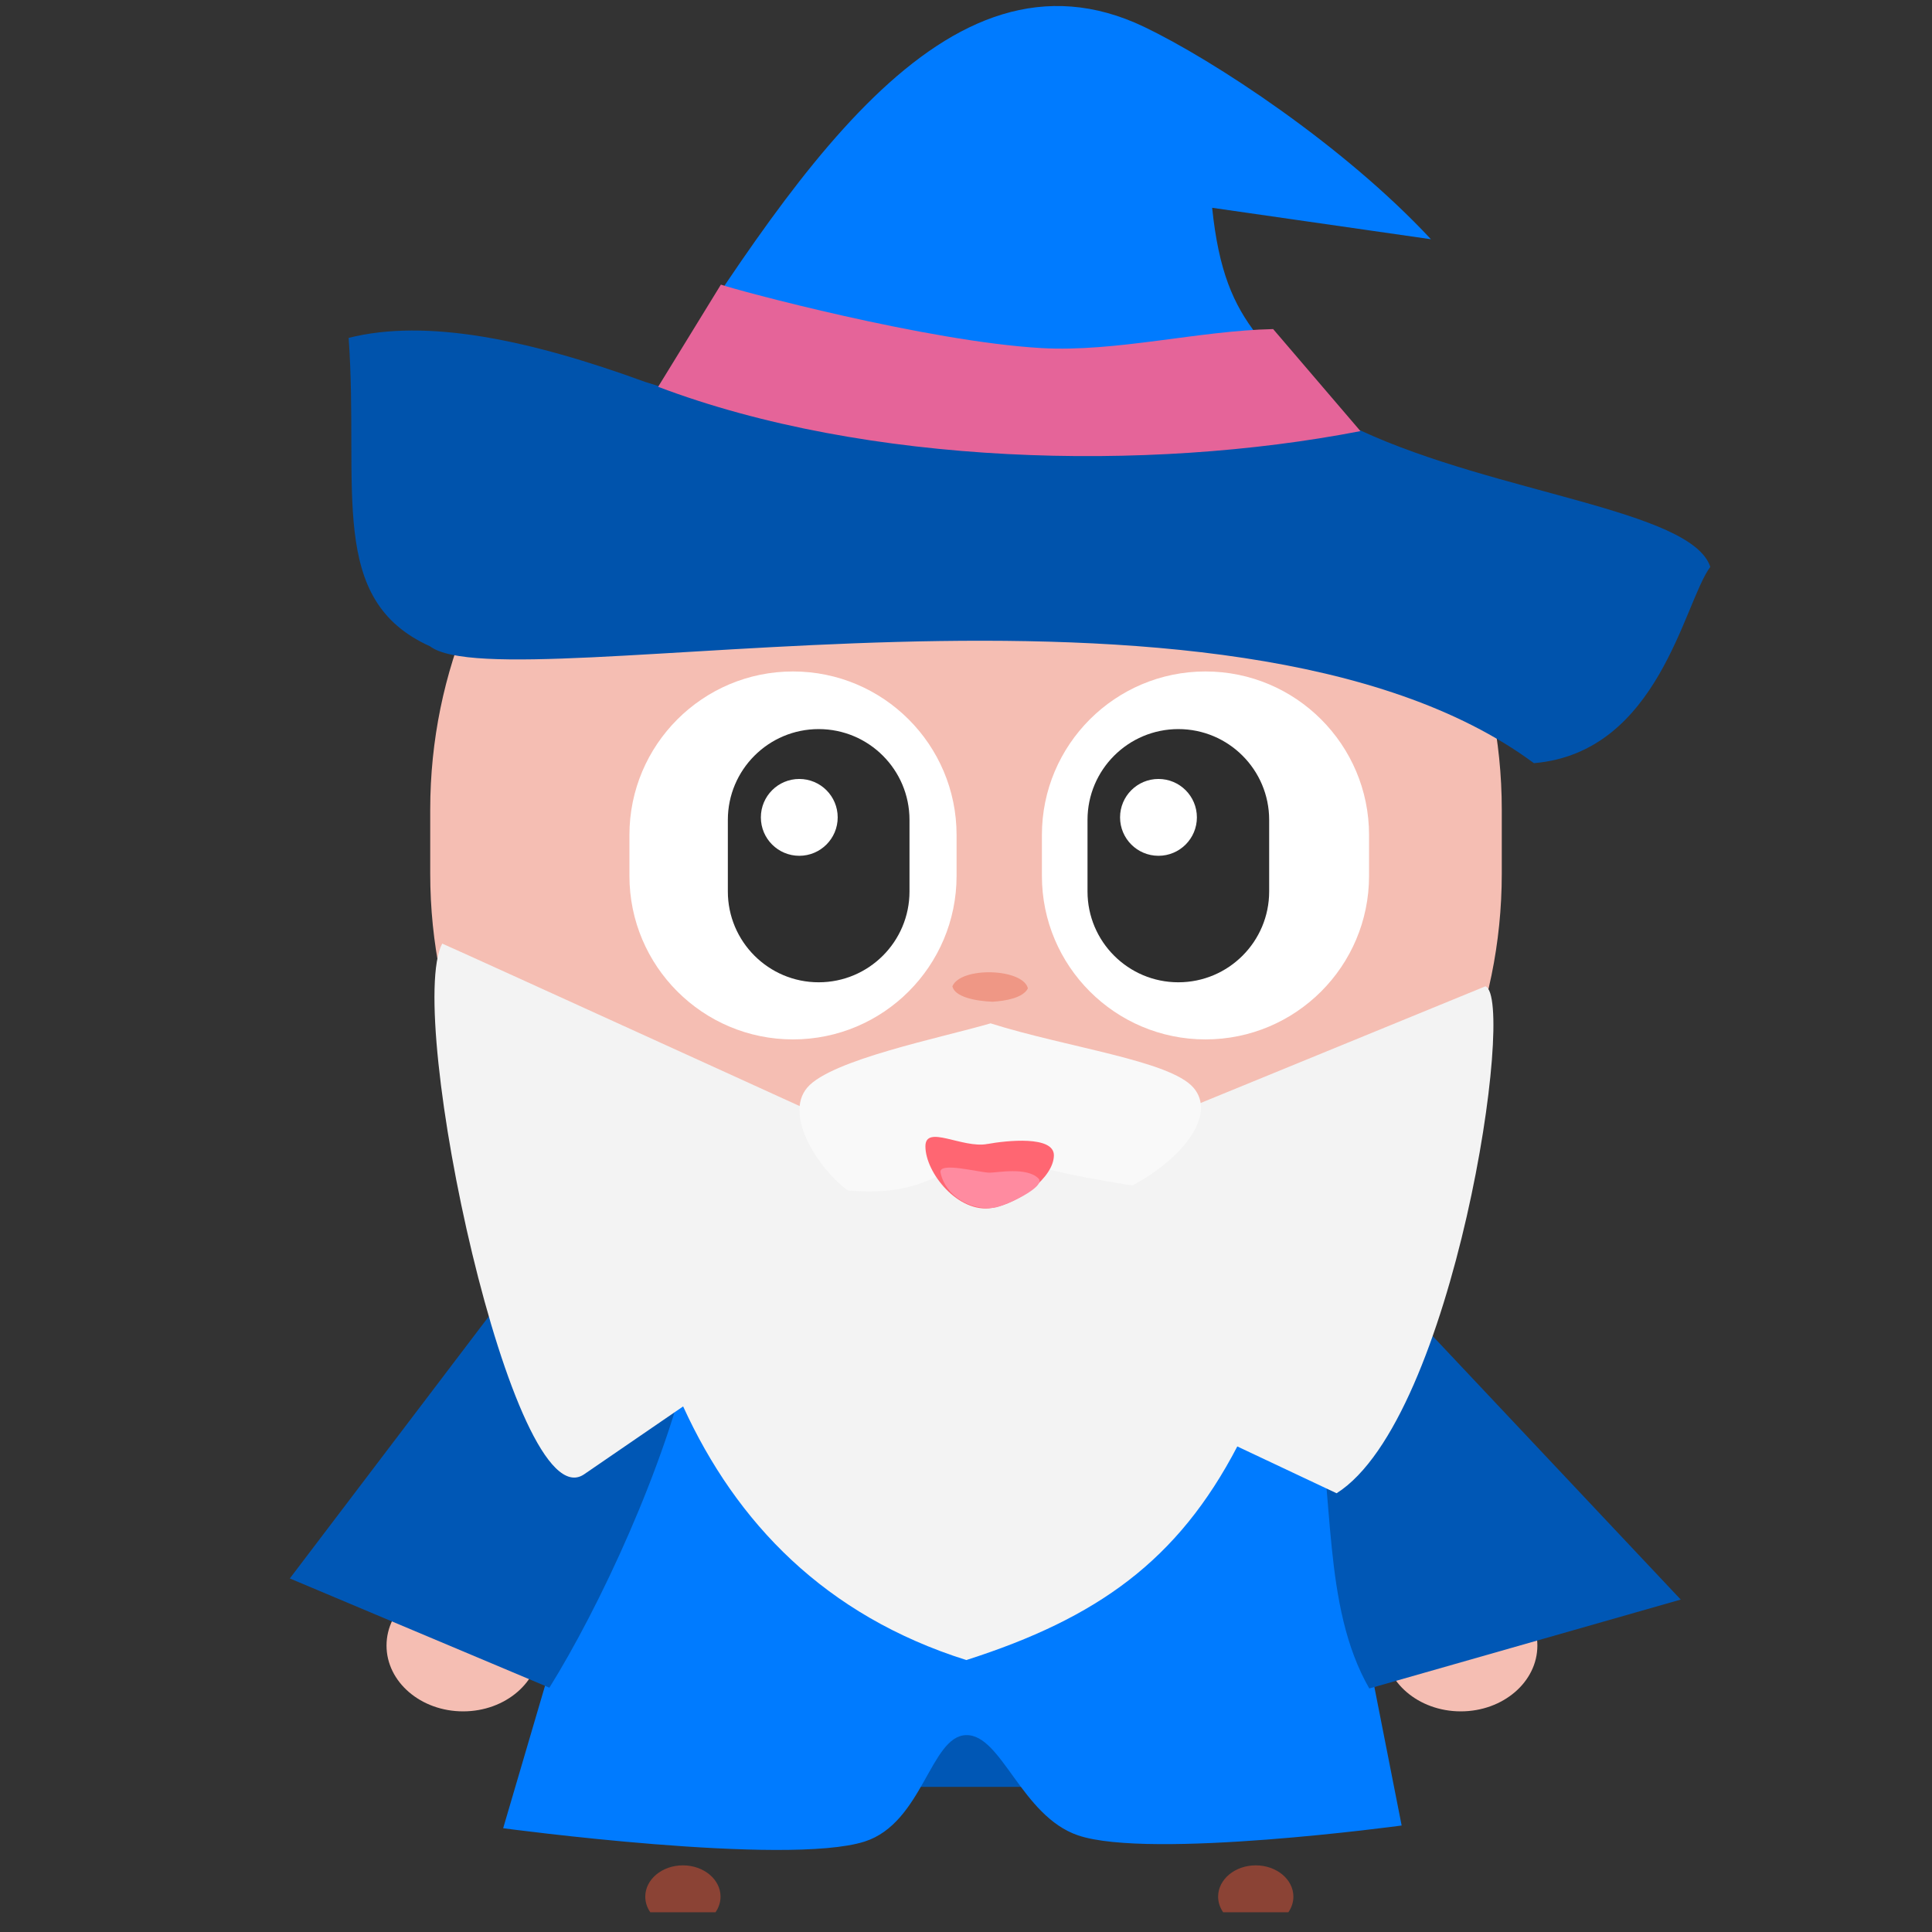 <?xml version="1.0" encoding="UTF-8" standalone="no"?>
<!DOCTYPE svg PUBLIC "-//W3C//DTD SVG 1.1//EN" "http://www.w3.org/Graphics/SVG/1.1/DTD/svg11.dtd">
<svg width="100%" height="100%" viewBox="0 0 260 260" version="1.1" xmlns="http://www.w3.org/2000/svg" xmlns:xlink="http://www.w3.org/1999/xlink" xml:space="preserve" xmlns:serif="http://www.serif.com/" style="fill-rule:evenodd;clip-rule:evenodd;stroke-linejoin:round;stroke-miterlimit:2;">
    <rect x="0" y="0" width="260" height="260" fill="#333333" stroke="none"/>
    <g transform="matrix(1,0,0,1,2.56,-33.83)">
        <path d="M199.543,142.788C199.543,105.371 169.165,74.994 131.748,74.994L123.131,74.994C85.714,74.994 55.337,105.371 55.337,142.788L55.337,151.405C55.337,188.822 85.714,219.199 123.131,219.199L131.748,219.199C169.165,219.199 199.543,188.822 199.543,151.405L199.543,142.788Z" style="fill:rgb(245,190,179);"/>
    </g>
    <g transform="matrix(1,0,0,1,-3.436,-11.707)">
        <ellipse cx="65.76" cy="233.161" rx="10.307" ry="8.854" style="fill:rgb(245,190,179);"/>
    </g>
    <g transform="matrix(1,0,0,1,130.826,-11.707)">
        <ellipse cx="65.76" cy="233.161" rx="10.307" ry="8.854" style="fill:rgb(245,190,179);"/>
    </g>
    <g transform="matrix(1,0,0,1.104,0.43,-26.113)">
        <path d="M99.06,182.625L86.406,241.472L183.842,241.472L167.715,182.625L99.06,182.625Z" style="fill:rgb(0,87,181);"/>
    </g>
    <g transform="matrix(1,0,0,1.104,0.43,-26.113)">
        <path d="M90.078,176.254L67.283,246.51C67.283,246.51 105.448,251.163 115.926,248.135C123.732,245.88 124.782,235.286 129.57,235.161C134.358,235.035 137.029,245.039 144.655,247.382C154.329,250.355 188.197,246.18 188.197,246.18L173.001,176.254L90.078,176.254Z" style="fill:rgb(0,123,255);"/>
    </g>
    <g transform="matrix(0.981,0,0,0.692,3.76,-17.791)">
        <path d="M84.657,104.981C104.506,61.339 125.682,12.284 153.159,30.959C162.613,37.386 180.469,53.948 192.465,72.234L162.452,66.118C164.236,90.495 170.336,92.464 183.132,112.605C107.242,120.83 107.894,109.919 84.657,104.981Z" style="fill:rgb(0,123,255);"/>
    </g>
    <g transform="matrix(0.981,0,0,0.981,3.76,-51.283)">
        <path d="M55.167,140.942C40.993,134.556 45.457,119.422 43.996,98.628C54.719,95.921 68.851,98.897 84.657,104.663C115.012,114.365 132.251,113.157 145.971,113.04C156.988,112.946 159.32,113.724 182.814,111.334C201.525,120.009 228.176,122.21 230.792,130.038C227.154,134.899 223.788,155.498 206.593,156.97C164.841,126.045 65.646,148.886 55.167,140.942Z" style="fill:rgb(0,83,172);"/>
    </g>
    <g transform="matrix(1,0,0,1,0.43,-7.743)">
        <path d="M183.842,234.969L225.759,223.007L179.712,174.093L176.468,195.529C179.235,208.758 177.438,223.818 183.842,234.969Z" style="fill:rgb(0,87,181);"/>
    </g>
    <g transform="matrix(-0.996,-0.085,-0.085,0.996,277.149,8.456)">
        <path d="M183.954,235.243L220.024,223.56L185.712,169.355L168.794,188.312C170.907,204.256 178.225,224.021 183.954,235.243Z" style="fill:rgb(0,87,181);"/>
    </g>
    <g transform="matrix(1.043,0,0,1.105,1.89,-44.029)">
        <path d="M55.245,154.763C50.384,163.459 64.342,225.189 73.524,219.417L86.331,211.13C93.181,225.302 104.677,236.606 122.871,242.02C139.819,236.901 150.168,229.881 157.834,216.004L170.646,221.706C185.782,212.68 193.886,161.395 189.848,159.966L125.4,184.889C125.4,184.889 55.273,154.712 55.245,154.763Z" style="fill:rgb(243,243,243);"/>
    </g>
    <g transform="matrix(0.853,0,0,0.853,29.378,-2.41)">
        <path d="M92.924,174.405C96.679,170.01 113.998,166.566 121.838,164.276C134.02,168.117 150.101,170.142 153.83,174.405C157.559,178.668 152.163,185.627 144.214,189.853C134.636,188.341 124.874,186.456 121.266,183.315C113.002,189.66 108.114,191.351 99.307,190.647C94.744,187.262 89.169,178.8 92.924,174.405Z" style="fill:rgb(249,249,249);"/>
    </g>
    <g transform="matrix(0.814,0,0,0.814,28.645,-10.579)">
        <g transform="matrix(2.217,0,0,1.847,-124.587,-168.658)">
            <path d="M111.657,173.091C111.657,165.013 106.192,158.454 99.459,158.454C92.727,158.454 87.261,165.013 87.261,173.091L87.261,176.751C87.261,184.83 92.727,191.389 99.459,191.389C106.192,191.389 111.657,184.83 111.657,176.751L111.657,173.091Z" style="fill:white;"/>
        </g>
        <g transform="matrix(1.231,0,0,1.271,-22.277,-67.861)">
            <path d="M111.657,170.266C111.657,163.747 106.192,158.454 99.459,158.454C92.727,158.454 87.261,163.747 87.261,170.266L87.261,179.576C87.261,186.096 92.727,191.389 99.459,191.389C106.192,191.389 111.657,186.096 111.657,179.576L111.657,170.266Z" style="fill:rgb(46,46,46);"/>
        </g>
        <g transform="matrix(2.217,0,0,1.847,-56.394,-168.658)">
            <path d="M111.657,173.091C111.657,165.013 106.192,158.454 99.459,158.454C92.727,158.454 87.261,165.013 87.261,173.091L87.261,176.751C87.261,184.83 92.727,191.389 99.459,191.389C106.192,191.389 111.657,184.83 111.657,176.751L111.657,173.091Z" style="fill:white;"/>
        </g>
        <g transform="matrix(1.231,0,0,1.271,37.186,-67.861)">
            <path d="M111.657,170.266C111.657,163.747 106.192,158.454 99.459,158.454C92.727,158.454 87.261,163.747 87.261,170.266L87.261,179.576C87.261,186.096 92.727,191.389 99.459,191.389C106.192,191.389 111.657,186.096 111.657,179.576L111.657,170.266Z" style="fill:rgb(46,46,46);"/>
        </g>
        <g transform="matrix(3.435,0,0,3.435,-244.683,-417.398)">
            <circle cx="99.457" cy="164.637" r="1.849" style="fill:white;"/>
        </g>
        <g transform="matrix(3.435,0,0,3.435,-185.299,-417.398)">
            <circle cx="99.457" cy="164.637" r="1.849" style="fill:white;"/>
        </g>
    </g>
    <g transform="matrix(0.837,0,0,0.848,26.166,-27.93)">
        <path d="M84.646,78.106L74.555,94.321C107.994,106.828 153.169,107.928 187.476,101.352L173.439,85.16C161.391,85.419 148.15,88.849 136.18,88.175C117.832,87.143 87.222,79 84.646,78.106Z" style="fill:rgb(229,100,153);"/>
    </g>
    <g transform="matrix(1.555,0,0,1.555,-57.893,-117.259)">
        <path d="M117.319,174.61C117.321,172.702 120.505,174.81 122.673,174.415C124.359,174.108 128.44,173.677 128.438,175.39C128.435,177.298 125.437,179.549 123.075,179.948C120.169,180.438 117.316,176.914 117.319,174.61Z" style="fill:rgb(255,102,114);"/>
    </g>
    <g transform="matrix(1.555,0,0,1.555,-64.921,-113.411)">
        <path d="M131.632,174.932C132.32,175.641 128.737,177.339 127.756,177.46C125.736,177.71 123.578,176.441 123.148,174.421C122.937,173.431 126.511,174.417 127.399,174.421C128.053,174.424 130.633,173.9 131.632,174.932Z" style="fill:rgb(255,139,160);"/>
    </g>
    <g transform="matrix(0.812,0,0,0.854,37.525,-3.151)">
        <path d="M111.627,159.113C113.041,155.964 123.335,156.274 124.147,159.438C123.341,160.95 120.426,161.422 118.313,161.544C115.388,161.444 112.001,160.77 111.627,159.113Z" style="fill:rgb(239,151,133);"/>
    </g>
    <g transform="matrix(1,0,0,1,5.28,-5.726)">
        <path d="M91.009,263.073C91.454,262.433 91.688,261.707 91.688,260.968C91.688,258.644 89.418,256.757 86.622,256.757C83.826,256.757 81.557,258.644 81.557,260.968C81.557,261.707 81.791,262.433 82.235,263.073L91.009,263.073Z" style="fill:rgb(139,67,53);"/>
    </g>
    <g transform="matrix(1,0,0,1,82.372,-5.726)">
        <path d="M91.009,263.073C91.454,262.433 91.688,261.707 91.688,260.968C91.688,258.644 89.418,256.757 86.622,256.757C83.826,256.757 81.557,258.644 81.557,260.968C81.557,261.707 81.791,262.433 82.235,263.073L91.009,263.073Z" style="fill:rgb(139,67,53);"/>
    </g>
</svg>
